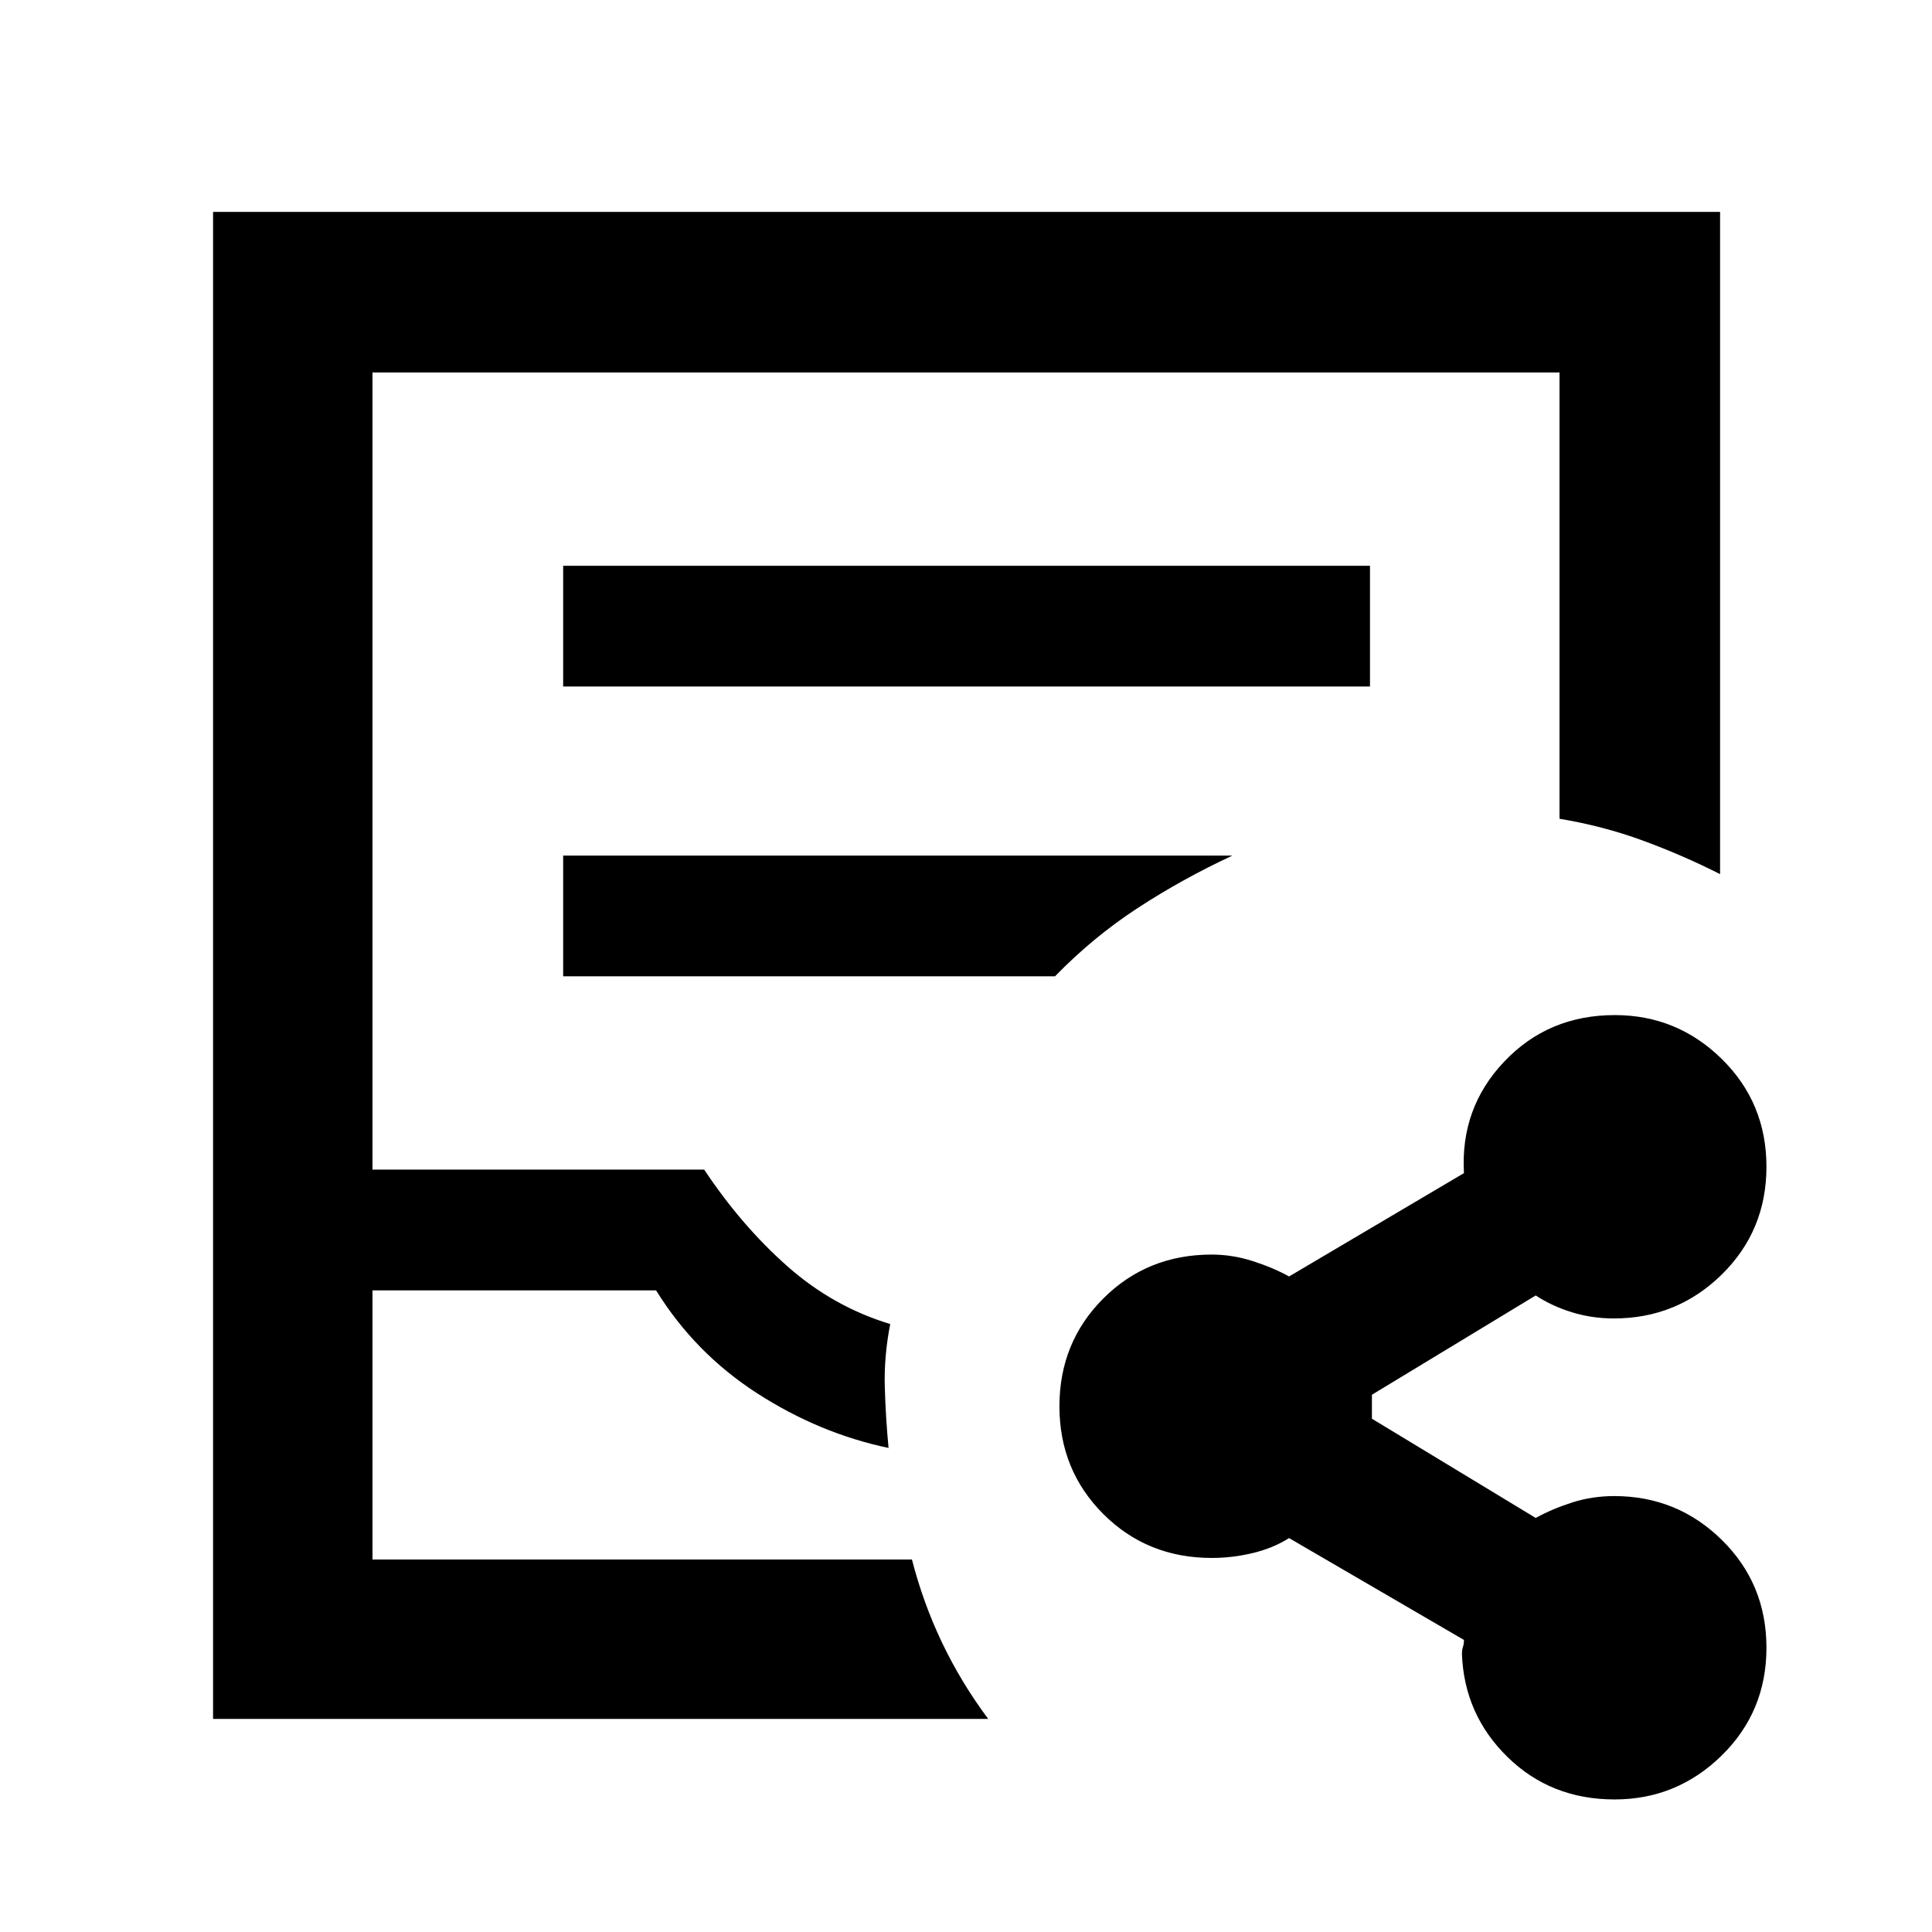 <svg xmlns="http://www.w3.org/2000/svg" width="48" height="48" viewBox="0 -960 960 960"><path d="M105.87-105.87V-854.7H854.7v329.05q-18.53-9.39-38.33-16.65-19.8-7.27-41.46-10.86v-221.75H185.09v396.08h164.82q18.52 27.87 41.33 48.03 22.8 20.15 51.11 28.71-3.13 16-2.7 31.29.44 15.28 1.87 30.28-34.43-7.24-65.33-27.18-30.9-19.94-50.19-51.13H185.09v133.74h268.05q5.56 21.66 15.03 41.46 9.48 19.8 22.87 37.76H105.87Zm79.22-79.22h268.17-268.17Zm94.74-433.78h400.91v-60H279.83v60Zm0 144h244.39q18.87-19.43 41.08-33.93 22.22-14.5 47.09-26.07H279.83v60Zm522.44 409q-31.64 0-53.17-21.06-21.54-21.07-22.67-51.2 0-2 .5-3.5t.5-3.5l-86.91-50.61q-7.87 5-18.01 7.44-10.15 2.43-20.42 2.43-32.03 0-53.85-21.81-21.81-21.81-21.81-53.56 0-31.75 21.81-53.56 21.82-21.81 53.85-21.81 10.27 0 20.33 3.22 10.06 3.22 18.12 7.65l86.89-51.34q-1.87-32.4 20.05-55.46 21.91-23.07 54.89-23.07 30.98 0 53.17 21.81 22.2 21.81 22.2 53.56 0 31.75-22.22 53.56-22.22 21.81-53.64 21.81-10.79 0-20.79-3.07-10-3.08-18-8.36l-81.39 49.34v11.91l81.39 49.31q8-4.43 18-7.65 10-3.22 21-3.22 31.33 0 53.49 21.81 22.16 21.81 22.16 53.56 0 31.75-22.26 53.56-22.27 21.81-53.21 21.81Z"/></svg>